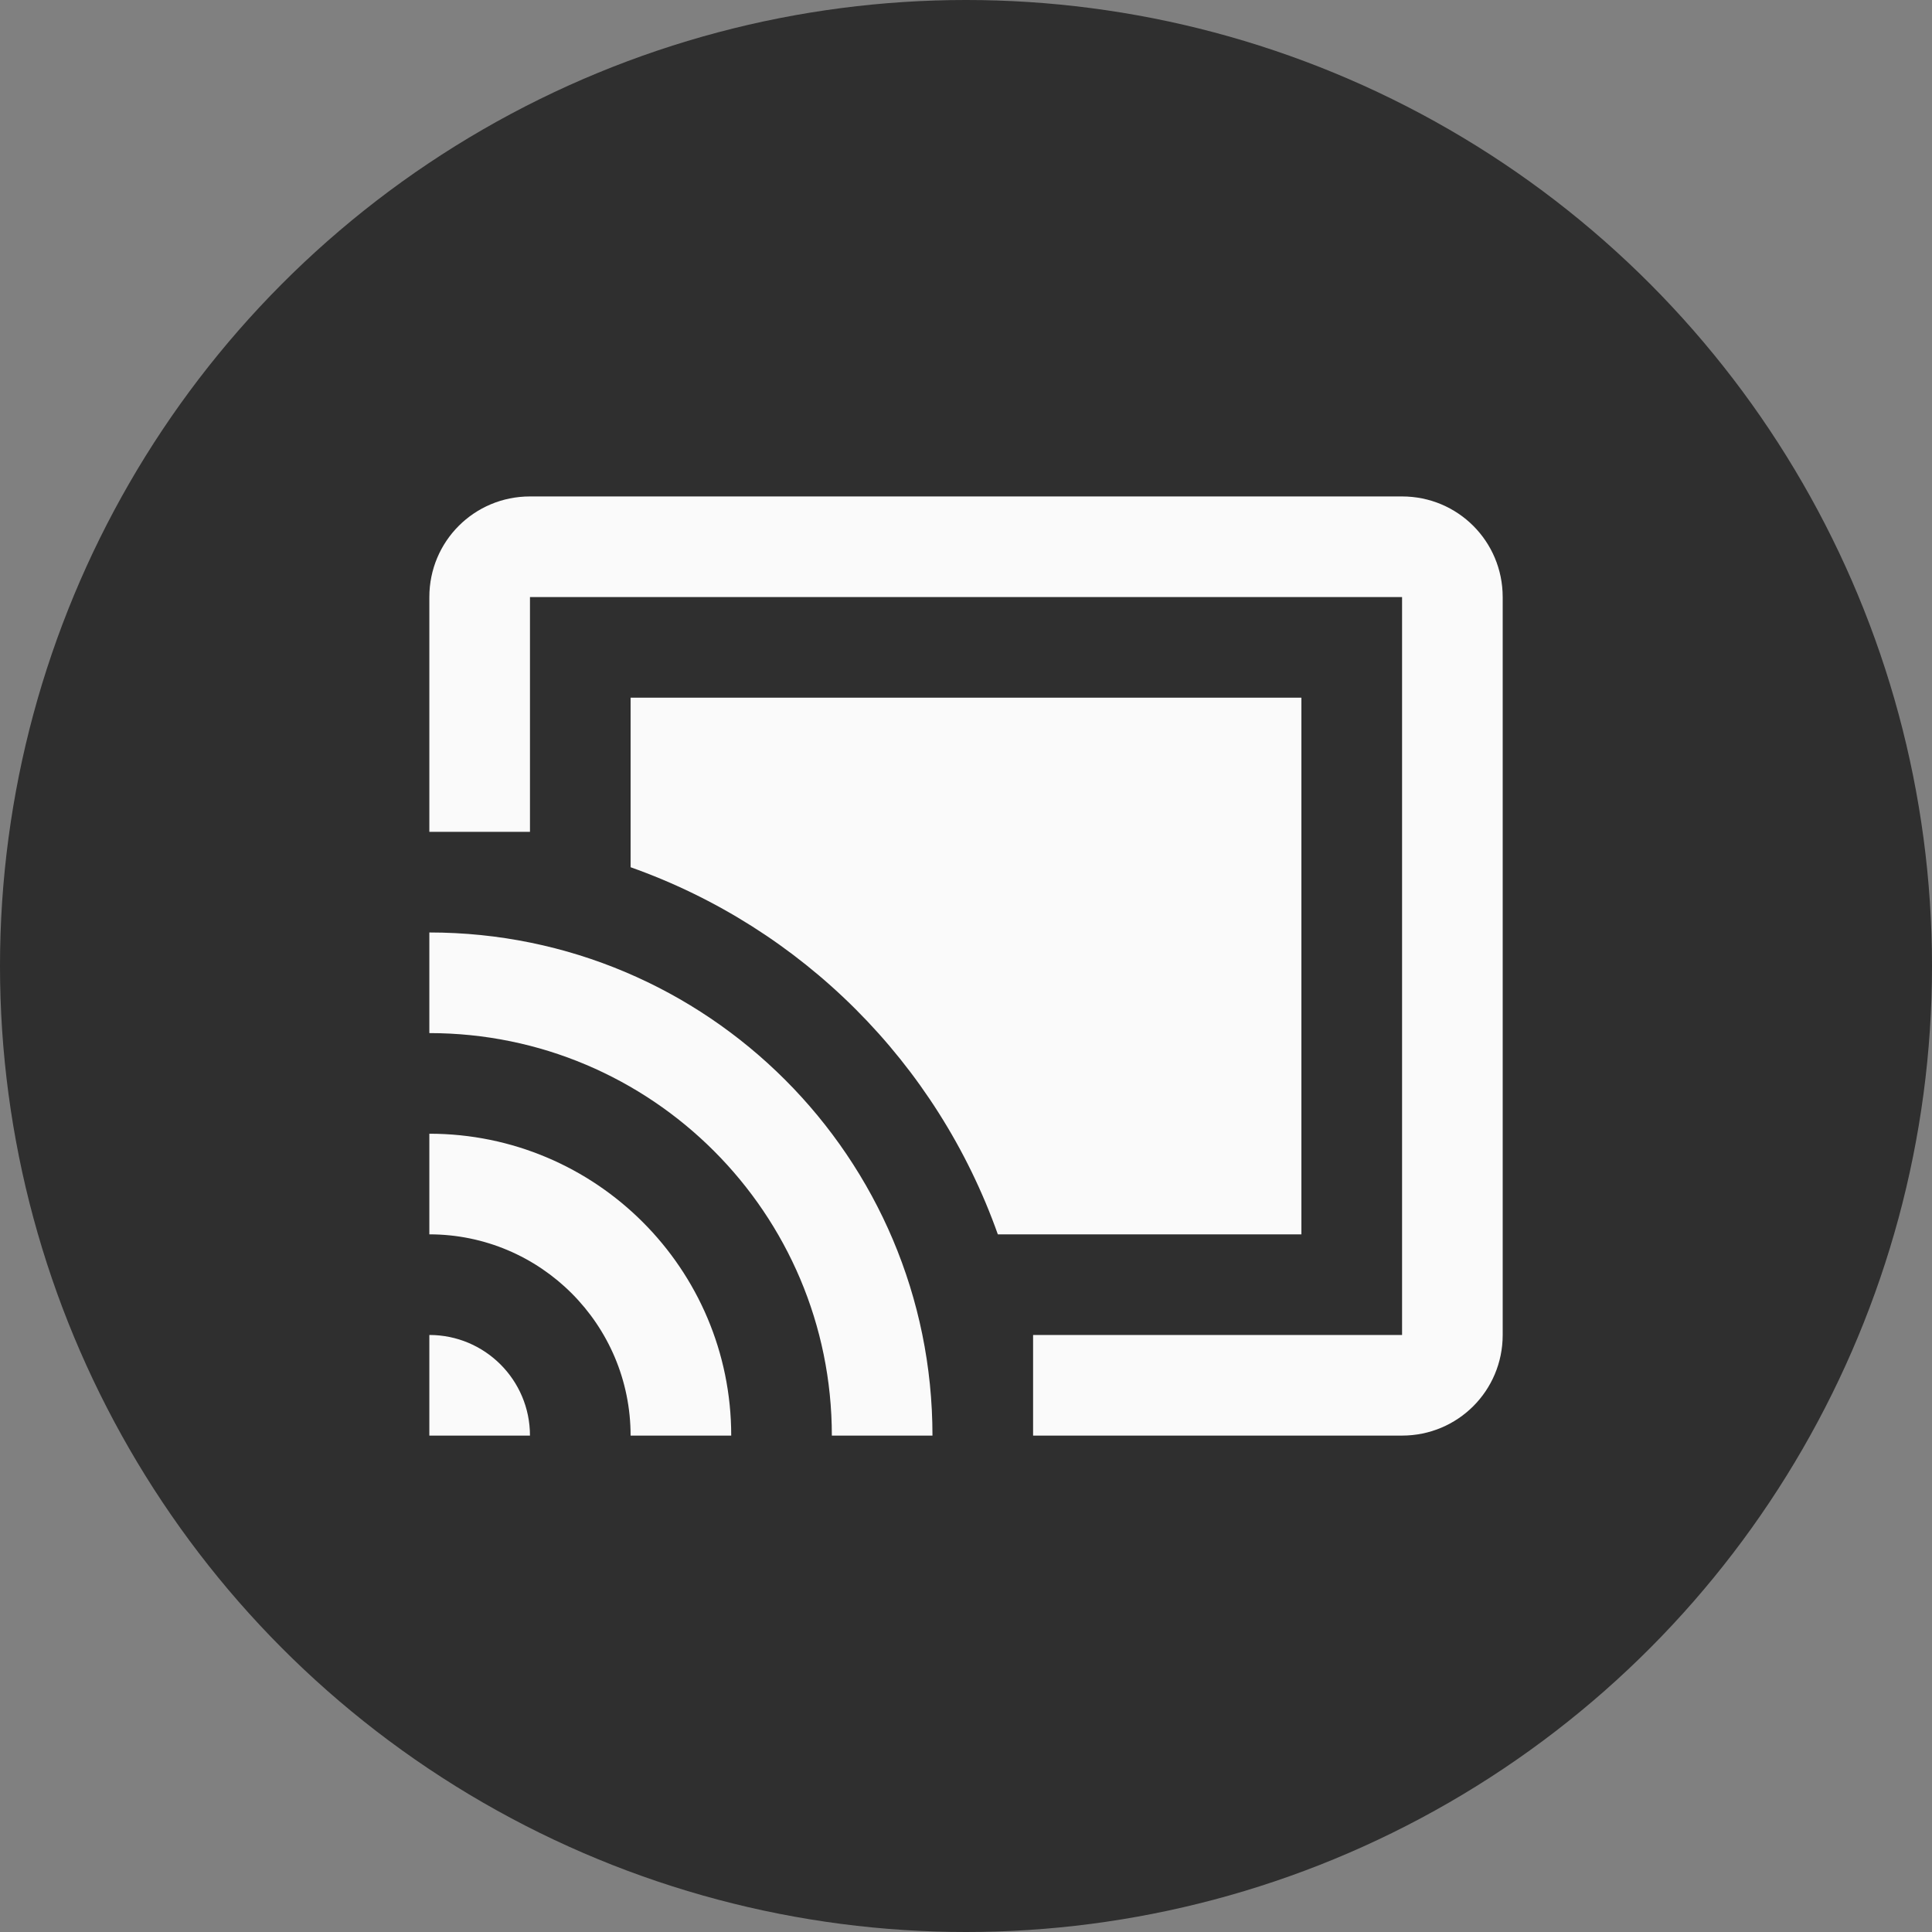<?xml version="1.0" encoding="UTF-8" standalone="no"?>
<!-- Created with Inkscape (http://www.inkscape.org/) -->

<svg
   xmlns:dc="http://purl.org/dc/elements/1.1/"
   xmlns:cc="http://creativecommons.org/ns#"
   xmlns:rdf="http://www.w3.org/1999/02/22-rdf-syntax-ns#"
   xmlns:svg="http://www.w3.org/2000/svg"
   xmlns="http://www.w3.org/2000/svg"
   xmlns:sodipodi="http://sodipodi.sourceforge.net/DTD/sodipodi-0.dtd"
   xmlns:inkscape="http://www.inkscape.org/namespaces/inkscape"
   width="48"
   height="48"
   id="svg4682"
   version="1.1"
   inkscape:version="0.92.3 (unknown)"
   sodipodi:docname="ic_renderer_on_circle_player.svg"
   inkscape:export-filename="/home/corbax/Dev/android/Icons/Test 1/ic_play_normal.png"
   inkscape:export-xdpi="90"
   inkscape:export-ydpi="90">
  <rect width="100%" height="100%" fill="#808080" stroke="none"/>
  <defs
     id="defs4684" />
  <sodipodi:namedview
     id="base"
     pagecolor="#ffffff"
     bordercolor="#666666"
     borderopacity="1.0"
     inkscape:pageopacity="0.0"
     inkscape:pageshadow="2"
     inkscape:zoom="5.6"
     inkscape:cx="-17.584125"
     inkscape:cy="23.184609"
     inkscape:document-units="px"
     inkscape:current-layer="layer1"
     showgrid="false"
     inkscape:window-width="1920"
     inkscape:window-height="1016"
     inkscape:window-x="0"
     inkscape:window-y="27"
     inkscape:window-maximized="1"
     fit-margin-top="0"
     fit-margin-left="0"
     fit-margin-right="0"
     fit-margin-bottom="0"
     inkscape:snap-bbox="true"
     inkscape:bbox-paths="true"
     inkscape:bbox-nodes="true"
     inkscape:snap-bbox-edge-midpoints="true"
     inkscape:snap-bbox-midpoints="true"
     inkscape:snap-nodes="true"
     inkscape:snap-intersection-paths="true"
     inkscape:snap-smooth-nodes="true"
     inkscape:snap-midpoints="true"
     inkscape:snap-center="true"
     inkscape:snap-object-midpoints="true">
    <inkscape:grid
       type="xygrid"
       id="grid3956"
       empspacing="4"
       visible="true"
       enabled="true"
       snapvisiblegridlinesonly="true"
       originx="-2"
       originy="-2" />
  </sodipodi:namedview>
  <g
     inkscape:label="Layer 1"
     inkscape:groupmode="layer"
     id="layer1"
     transform="translate(-2,-1002.362)">
    <circle
       style="color:#000000;display:inline;overflow:visible;visibility:visible;opacity:1;vector-effect:none;fill:#141414;fill-opacity:0.753;fill-rule:nonzero;stroke:none;stroke-width:15.118;stroke-linecap:butt;stroke-linejoin:round;stroke-miterlimit:4;stroke-dasharray:none;stroke-dashoffset:0;stroke-opacity:1;marker:none;enable-background:accumulate"
       id="circle6014"
       cx="26"
       cy="1026.362"
       r="24" />
    <path
       style="color:#000000;display:inline;overflow:visible;visibility:visible;opacity:1;vector-effect:none;fill:#fafafa;fill-opacity:1;fill-rule:evenodd;stroke:none;stroke-width:3.333;stroke-linecap:butt;stroke-linejoin:round;stroke-miterlimit:4;stroke-dasharray:none;stroke-dashoffset:4.2;stroke-opacity:1;marker:none;enable-background:accumulate"
       d="m 15.167,1014.696 c -1.385,0 -2.5,1.115 -2.5,2.5 v 5.833 h 2.5 v -5.833 h 21.667 v 18.333 h -9.167 v 2.5 h 9.167 c 1.385,0 2.5,-1.115 2.5,-2.5 v -18.333 c 0,-1.385 -1.115,-2.5 -2.5,-2.5 z m 2.5,5 v 4.212 c 4.26,1.51 7.612,4.861 9.124,9.121 h 7.542 v -13.333 z m -5,5.833 v 2.5 c 5.523,0 10,4.477 10,10 h 2.5 c 0,-6.904 -5.596,-12.5 -12.5,-12.5 z m 0,5 v 2.5 c 2.761,0 5,2.239 5,5 h 2.5 c 0,-4.142 -3.358,-7.5 -7.5,-7.5 z m 0,5 v 2.5 h 2.5 c 0,-1.381 -1.119,-2.5 -2.5,-2.5 z"
       id="path6290"
       inkscape:connector-curvature="0"
       sodipodi:nodetypes="sscccccccssssscccccccccccccccccccc" />
  </g>
</svg>
